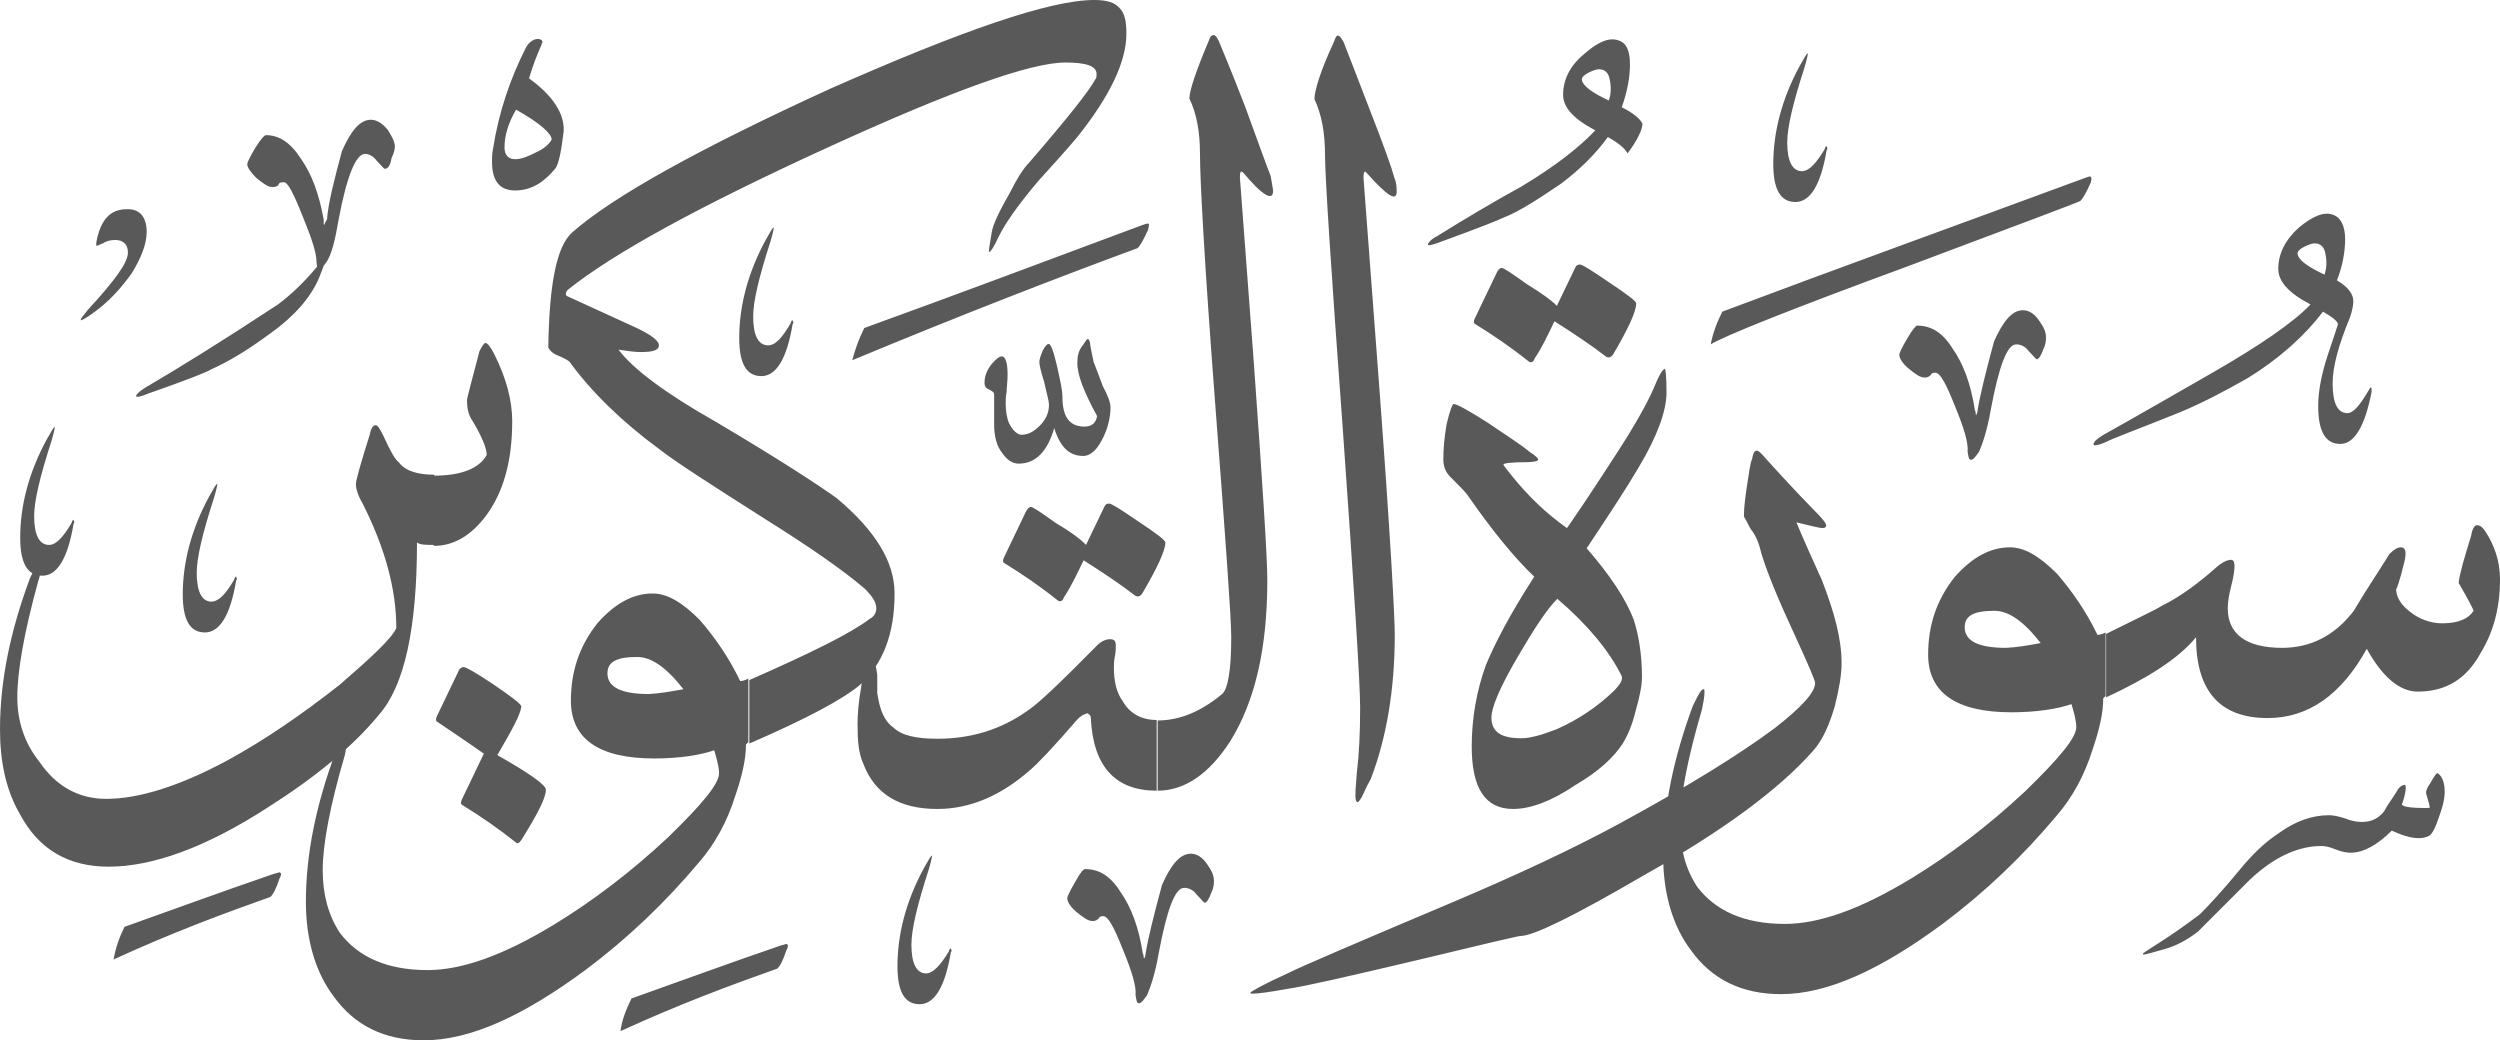 <?xml version="1.0" encoding="utf-8"?>
<svg width="519.8px" height="216.3px" viewBox="0 0 519.8 216.3" version="1.1" xmlns:xlink="http://www.w3.org/1999/xlink" xmlns="http://www.w3.org/2000/svg">
  <defs>
    <path d="M519.8 0L519.8 0L519.8 216.3L0 216.3L0 0L519.8 0Z" id="path_1" />
    <clipPath id="clip_1">
      <use xlink:href="#path_1" clip-rule="evenodd" fill-rule="evenodd" />
    </clipPath>
  </defs>
  <g id="Surah_81_of_114_(modified)">
    <path d="M519.8 0L519.8 0L519.8 216.3L0 216.3L0 0L519.8 0Z" id="Surah_81_of_114_(modified)" fill="none" stroke="none" />
    <path d="M275.5 32.4C275.5 27.6 274.8 23.8 273.3 20.6C273.3 18.9 274.5 14.8 277.4 8.6C277.6 7.9 277.9 7.4 278.1 7.4C278.6 7.4 278.8 7.9 279.3 8.6C280 10.3 281.7 14.8 284.6 22.3C287.7 30.2 289.4 35 289.9 36.9C290.4 38.1 290.4 39.3 290.4 39.8C290.4 42 288.5 40.8 284.2 36C283.7 35.3 283.5 35.8 283.5 37C283.5 37.5 284.7 52.4 286.9 82.1C289.1 111.6 290 128.2 290 132C290 143.3 288.3 153.4 285 162C284 163.7 283.6 164.9 283.1 165.8L283.1 165.8C282.4 167 282.1 167 281.9 166.3C281.7 165.3 281.9 163.4 282.1 160.8C282.6 156.7 282.8 152.2 282.8 147.1C282.8 142.3 281.6 123.1 279.2 89.3C276.7 55.4 275.5 36.5 275.5 32.4L275.5 32.4L275.5 32.4L275.5 32.4L275.5 32.4ZM263.5 120.7C263.5 134.9 260.9 145.9 255.8 154.1C251.5 160.8 246.4 164.4 240.7 164.4L240.7 149.8C245.3 149.8 249.8 147.9 254.1 144.3C255.3 143.3 256 139.3 256 132.5C256 128.4 254.8 111.9 252.6 83.1C250.4 54.3 249.5 37.3 249.5 32C249.5 27.4 248.8 23.6 247.3 20.5C247.3 18.8 248.7 14.7 251.4 8.3C251.6 7.6 251.9 7.3 252.4 7.3C252.6 7.3 252.9 7.5 253.4 8.5C254.1 10.2 256 14.7 258.9 22.2C261.8 30.1 263.5 34.9 264.2 36.6C264.4 38 264.7 39.2 264.7 39.7C264.7 41.9 262.5 40.7 258.5 35.9C258 35.4 257.8 35.7 257.8 36.9C257.8 37.1 258.8 50.1 260.7 75.5C262.5 100.6 263.5 115.7 263.5 120.7L263.5 120.7L263.5 120.7L263.5 120.7L263.5 120.7ZM240.5 164.4C231.9 164.4 227.3 159.4 226.8 149.3C226.8 148.8 226.6 148.6 226.1 148.3C225.4 148.5 224.7 148.8 223.9 149.7C218.9 155.5 215.7 158.8 214.3 160C208.1 165.5 201.6 168.2 194.9 168.2L194.9 153.6C201.9 153.6 208.1 151.7 213.6 147.8C215.8 146.4 220.6 141.8 228.2 134.1C228.9 133.4 229.9 132.9 230.8 132.9C231.8 132.9 232 133.4 232 134.3C232 134.8 232 135.5 231.8 136.5C231.6 137.5 231.6 138.2 231.6 138.7C231.6 141.6 232.1 144 233.5 145.9C234.9 148.3 237.3 149.7 240.5 149.7L240.5 164.4L240.5 164.4L240.5 164.4L240.5 164.4ZM194.9 153.6L194.9 168.2C187 168.2 181.9 165.1 179.5 158.8C178.5 156.6 178.3 154 178.3 150.6C178.3 148.4 178.5 146 179 143.2C179.5 139.1 180.2 137.2 181.4 137.2C181.9 137.2 182.1 138.2 182.4 140.3C182.4 141.5 182.4 142.9 182.4 144.1C182.9 147.5 183.8 149.9 185.8 151.3C187.4 152.9 190.5 153.6 194.9 153.6L194.9 153.6L194.9 153.6L194.9 153.6L194.9 153.6ZM186 123.4C186 131.8 183.6 138 178.8 142.4C175.4 145.3 167.8 149.4 155.8 154.6L155.8 141.4C168.3 135.9 176.7 131.8 180.8 128.7C181.8 128.2 182.2 127.3 182.2 126.5C182.2 125.3 181.5 124.1 179.8 122.4C175 118.3 168 113.5 158.9 107.8C147.9 100.8 140.4 96 137.1 93.4C129.2 87.6 122.9 81.4 118.4 75.2C118.2 75 117.4 74.5 116.2 74C114.8 73.5 114.3 72.8 114 72.3C114.2 59.1 115.7 51.2 119 48.3C127.4 40.9 145.2 31 172.5 18.5C200.1 6.3 218.3 0 227.5 0C230.1 0 231.8 0.5 232.8 1.7C233.8 2.7 234.2 4.3 234.2 7C234.2 12.8 230.8 20 223.9 28.6C221.3 31.7 218.6 34.6 216 37.5C211.9 42.3 209 46.4 207.6 49.3C206.6 51.5 205.9 52.4 205.7 52.4C205.5 52.4 205.7 51.2 206.2 48.3C206.4 46.9 207.6 44.2 209.8 40.4C211.5 37 212.9 34.9 213.9 33.9C221.6 25 226.4 19 227.8 16.4C228 16.2 228 15.7 228 15.4C228 13.7 225.8 13 221.5 13C214.3 13 198 18.8 171.8 30.8C145.6 42.8 127.6 52.6 118 60.3C117.5 61 117.5 61.5 118.2 61.7L132.4 68.2C135.3 69.6 137 70.8 137 71.8C137 72.8 135.8 73.2 133.2 73.2C132 73.2 130.6 73 128.6 72.7C131.7 76.8 138.4 81.8 149 87.8C162 95.5 170.1 100.8 174 103.6C182.1 110.4 186 116.9 186 123.4L186 123.4L186 123.4L186 123.4L186 123.4ZM142.1 143.3C138.5 138.7 135.4 136.6 132.5 136.6C128.2 136.6 126.3 137.6 126.3 140C126.3 142.9 129.2 144.3 134.9 144.3C137 144.2 139.4 143.8 142.1 143.3L142.1 143.3L142.1 143.3L142.1 143.3L142.1 143.3ZM149.5 160.8C149.5 159.4 149 157.7 148.5 156C145.6 157 141.3 157.7 136 157.7C124.5 157.7 118.7 153.6 118.7 145.7C118.7 139.7 120.4 134.4 124.2 129.6C127.8 125.5 131.6 123.4 135.7 123.4C138.8 123.4 141.9 125.3 145.5 128.9C148.6 132.5 151.5 136.6 153.9 141.6C154.1 141.6 154.6 141.6 155.6 141.1L155.6 154.3L155.1 154.8C155.1 157.7 154.4 161 152.9 165.4C151.2 170.9 148.6 175.5 145.5 179.1C138.3 187.7 130.4 195.2 121.7 201.7C108.7 211.3 97.7 216.3 88.1 216.3C79.9 216.3 73.7 213.2 69.4 207.2C65.6 202.2 63.6 195.4 63.6 187.5C63.6 177.4 65.8 167.1 69.8 156.3C71 153.9 71.5 152.9 72 152.9C72.2 152.9 72.2 153.1 72.2 153.6C72.2 154.3 72 155.5 71.7 157C68.6 167.6 67.1 175.5 67.1 181C67.1 186 68.3 190.4 70.7 194C74.5 199 80.5 201.7 88.9 201.7C96.1 201.7 104.7 198.6 115.1 192.3C123.3 187.3 131.2 181.3 138.9 174.1C145.9 167.3 149.5 163 149.5 160.8L149.5 160.8L149.5 160.8L149.5 160.8L149.5 160.8ZM106.5 87.6C106.5 96 104.6 102.5 101 107.3C97.9 111.4 94.3 113.5 90.2 113.5L90.2 98.9C95.7 98.9 99.6 97.5 101.2 94.6C101.2 93.2 100.2 90.8 98.3 87.6C97.3 86.2 97.1 84.7 97.1 83.3C97.1 82.6 98.1 79.2 99.7 73C100.2 72 100.7 71.3 100.9 71.3C101.4 71.3 102.1 72.3 102.8 73.7C105.3 78.7 106.5 83.3 106.5 87.6L106.5 87.6L106.5 87.6L106.5 87.6L106.5 87.6ZM0 151.7C0 141.4 2.2 131.1 6.2 120.3C7.2 118.1 7.9 116.9 8.4 116.9C8.6 116.9 8.6 117.1 8.6 117.6C8.6 118.3 8.4 119.5 7.9 121C5 131.6 3.6 139.5 3.6 145C3.6 149.8 5 154.4 8.2 158.4C11.8 163.7 16.6 166.1 22.1 166.1C28.8 166.1 37.2 163.5 47.1 158.2C55 153.9 62.7 148.6 70.6 142.4C77.3 136.6 81.4 132.8 82.4 130.6C82.4 122.4 80 113.8 75.4 104.7C74.4 103 74 101.6 74 100.6C74 99.9 75 96.3 76.9 90.3C77.1 89.1 77.6 88.4 78.1 88.4C78.6 88.4 79.1 89.4 79.8 90.8C81.2 93.9 82.2 95.6 82.9 96.1C84.3 98 87 98.7 90.3 98.7L90.3 113.3C88.6 113.3 87.4 113.3 86.7 112.8C86.7 130.6 84.1 142.6 78.8 148.6C73.5 155.1 65.6 161.6 55.5 168C42.8 176.2 31.7 180.2 22.6 180.2C14.2 180.2 8 176.6 4.1 169.2C1.2 164.2 0 158.2 0 151.7L0 151.7L0 151.7L0 151.7L0 151.7ZM103.4 157C110.1 160.8 113.5 163.2 113.5 164.2C113.5 165.9 111.8 169.2 108.5 174.5C108 175.2 107.8 175.5 107.3 175.2C103.7 172.3 99.9 169.7 96 167.3C95.8 167.1 95.8 166.8 96 166.3L100.6 156.7C97.2 154.3 93.9 152.1 90.8 150C90.6 149.8 90.6 149.5 90.8 149L95.4 139.4C95.6 138.9 96.1 138.7 96.4 138.7C96.9 138.7 99 139.9 102.6 142.3C106.4 144.9 108.4 146.4 108.4 146.9C108.2 148.6 106.5 151.7 103.4 157L103.4 157L103.4 157L103.4 157L103.4 157ZM230.9 84.7C230.9 86.6 230.4 88.8 229.5 90.7C228.3 93.3 226.9 94.8 225.2 94.8C222.3 94.8 220.4 92.9 219.2 89C217.8 93.8 215.4 96.4 211.8 96.4C210.6 96.4 209.4 95.7 208.4 94.2C207.2 92.8 206.7 90.6 206.7 88.2L206.7 82C206.7 81.5 206.2 81.3 205.7 81C205 80.8 204.7 80.3 204.7 79.6C204.7 78.2 205.2 77 206.1 75.8C207.1 74.6 207.8 74.1 208.3 74.1C209 74.1 209.5 75.3 209.5 77.9C209.5 79.3 209.3 80.5 209.3 81.5C209.1 82.5 209.1 83.2 209.1 83.9C209.1 85.3 209.3 86.8 209.8 88C210.5 89.4 211.5 90.4 212.4 90.4C213.8 90.4 215 89.7 216.2 88.5C217.4 87.3 218.1 85.9 218.1 84.2C218.1 83.2 217.6 81.8 217.1 79.4C216.4 77.2 216.1 75.8 216.1 75.3C216.1 74.8 216.3 74.1 216.8 72.9C217.3 71.9 217.8 71.5 218 71.5C218.5 71.5 219 72.9 219.7 75.8C220.4 78.9 220.9 81.1 220.9 82.5C220.9 86.6 222.3 88.7 225.5 88.7C226.9 88.7 227.9 88 228.1 86.5C225.5 81.7 224 78.1 224 75.5C224 74.1 224.2 72.9 225.2 71.7C225.7 71 225.9 70.5 226.2 70.5C226.4 70.5 226.7 71 226.7 71.9C226.9 73.1 227.2 74.3 227.4 75.3C227.4 75.3 228.1 77 229.3 80.3C230.4 82.3 230.9 83.8 230.9 84.7L230.9 84.7L230.9 84.7L230.9 84.7L230.9 84.7ZM179.7 68.2C198.2 61.5 217.4 54.3 237.5 46.8C238.2 46.6 238.7 46.3 238.9 46.6C238.9 46.6 238.9 47.1 238.7 47.8C237.7 50 237 51.2 236.5 51.6C219.7 57.8 199.8 65.5 177.2 74.9C177.8 72.7 178.5 70.6 179.7 68.2L179.7 68.2L179.7 68.2L179.7 68.2L179.7 68.2ZM225.8 113.3L229.6 105.4C229.8 104.9 230.1 104.7 230.6 104.7C231.1 104.7 233 105.9 236.8 108.5C240.4 110.9 242.3 112.3 242.3 112.8C242.3 114.5 240.6 118.1 237.5 123.4C237 124.1 236.5 124.1 236.1 123.9C233 121.5 229.4 119.1 225.3 116.5C223.9 119.4 222.7 122 221.2 124.2C221 124.9 220.5 125.2 220 124.9C216.4 122 212.6 119.4 208.7 117C208.5 116.8 208.5 116.5 208.7 116L213.3 106.4C213.5 105.9 214 105.4 214.3 105.4C214.8 105.4 216.5 106.6 219.6 108.8C222.7 110.6 224.9 112.3 225.8 113.3L225.8 113.3L225.8 113.3L225.8 113.3L225.8 113.3ZM114.7 29C114.7 27.8 112.3 25.6 107.3 22.8C105.6 25.7 104.9 28.3 104.9 30.7C104.9 32.1 105.6 33.1 107.1 33.1C108.3 33.1 109.7 32.6 111.4 31.7C113 31 114.2 30 114.7 29L114.7 29L114.7 29L114.7 29L114.7 29ZM109.4 9.8C110.1 8.6 111.1 8.1 111.8 8.1C112.3 8.1 112.8 8.3 112.8 8.8C112.8 8.8 112.6 9 112.6 9.3C111.6 11.5 110.7 13.9 110 16.3C115 19.9 117.4 23.7 117.2 27.3C116.7 31.4 116.2 34 115.5 35C113.1 37.9 110.5 39.6 107.1 39.6C103.7 39.6 102.3 37.4 102.3 33.6C102.3 32.9 102.3 31.9 102.5 31C103.7 23.3 106.1 16.3 109.4 9.8L109.4 9.8L109.4 9.8L109.4 9.8L109.4 9.8ZM131.3 207.6C140.9 204.2 151.2 200.4 162.3 196.6C163.3 196.4 163.5 196.1 163.7 196.4C163.9 196.4 163.9 196.9 163.5 197.6C162.8 199.8 162.1 201 161.6 201.4C152 204.8 141.2 208.8 129 214.4C129.3 212.2 130.1 210 131.3 207.6L131.3 207.6L131.3 207.6L131.3 207.6L131.3 207.6ZM25.9 192.7C35.5 189.3 45.8 185.5 56.9 181.7C57.9 181.5 58.1 181.2 58.3 181.5C58.5 181.5 58.5 182 58.1 182.7C57.4 184.9 56.7 186.1 56.2 186.5C46.6 189.9 35.8 193.9 23.6 199.5C24 197.3 24.7 195.1 25.9 192.7L25.9 192.7L25.9 192.7L25.9 192.7L25.9 192.7ZM225.6 180.7C228.5 180.7 230.9 182.1 233 185.5C235.2 188.6 236.8 192.9 237.6 198.2C237.8 198.7 237.8 198.9 237.8 199.2L238 199.2C238 199 238.2 198.7 238.2 198.2C238.7 195.1 239.9 190.3 241.6 184C243.5 179.7 245.4 177.5 247.6 177.5C248.8 177.5 250 178.2 251 179.7C252 181.1 252.4 182.1 252.4 183.1C252.4 183.6 252.4 184.5 251.9 185.5C251.4 186.9 250.9 187.7 250.5 187.7C250.3 187.7 249.8 187 248.8 186C248.1 185 247.1 184.6 246.2 184.6C244.3 184.6 242.6 189.2 240.9 198.3C240.2 202.4 239.2 205.3 238.5 206.9C237.8 207.9 237.3 208.6 236.8 208.6C236.3 208.6 236.3 207.9 236.1 206.9C236.3 205.2 235.4 202.1 233.5 197.5C231.6 192.7 230.4 190.5 229.4 190.5C228.9 190.5 228.7 190.5 228.4 191C228.2 191.2 227.9 191.5 227.2 191.5C226.2 191.5 225.3 190.8 223.8 189.6C222.4 188.4 221.9 187.4 221.9 186.7C221.9 186.5 222.4 185.3 223.6 183.3C224.6 181.4 225.3 180.7 225.6 180.7L225.6 180.7L225.6 180.7L225.6 180.7L225.6 180.7ZM197.3 197.8C197.3 197.6 197.5 197.3 197.5 197.3C197.7 197.1 197.7 197.1 197.7 197.3C197.9 197.5 197.9 197.8 197.7 198C196.5 205.2 194.3 208.8 191.2 208.8C188.1 208.8 186.6 206.2 186.6 200.9C186.6 194.4 188.3 187.5 192.1 180.5C193.1 178.8 193.5 177.9 193.8 177.9L193.8 177.9C193.8 178.1 193.6 179.1 193.1 180.8C190.7 188.2 189.5 193.3 189.5 196.4C189.5 200.2 190.5 202.4 192.6 202.4C194.1 202.3 195.6 200.6 197.3 197.8L197.3 197.8L197.3 197.8L197.3 197.8L197.3 197.8ZM14.9 108.7C14.9 108.5 15.1 108.2 15.1 108.2C15.3 108 15.3 108 15.3 108.2C15.5 108.4 15.5 108.7 15.3 108.9C14.1 116.1 11.9 119.7 8.8 119.7C5.7 119.7 4.2 117.1 4.2 111.8C4.2 105.3 5.9 98.4 9.7 91.4C10.7 89.7 11.1 88.8 11.4 88.8L11.4 88.8C11.4 89 11.2 90 10.7 91.7C8.3 99.1 7.1 104.2 7.1 107.3C7.1 111.1 8.1 113.3 10.2 113.3C11.7 113.3 13.2 111.6 14.9 108.7L14.9 108.7L14.9 108.7L14.9 108.7L14.9 108.7ZM82.1 30.5C82.1 31 81.9 31.9 81.4 32.9C81.2 34.3 80.7 35.1 80 35.1C79.8 35.1 79.3 34.4 78.3 33.4C77.6 32.4 76.6 32 75.9 32C74 32 72.1 36.6 70.4 45.7C69.7 49.8 69 52.7 68 54.3C67.3 55.3 66.8 56 66.3 56C66.1 56 65.8 55.3 65.8 54.3C65.8 52.6 64.8 49.5 62.9 44.9C61 40.1 59.8 37.9 59.1 37.9C58.4 37.9 58.1 37.9 57.9 38.4C57.9 38.6 57.4 38.9 56.7 38.9C55.7 38.9 54.8 38.2 53.3 37C52.1 35.8 51.4 34.8 51.4 34.1C51.4 33.9 51.9 32.7 53.1 30.7C54.3 28.8 55 28.1 55.3 28.1C57.9 28.1 60.3 29.5 62.5 32.9C64.9 36.3 66.3 40.3 67.3 45.6C67.3 46.1 67.3 46.3 67.3 46.6C67.5 46.8 67.5 46.8 67.5 46.6C67.5 46.4 67.7 46.1 68 45.6C68.2 42.5 69.4 37.7 71.1 31.4C73 27.1 74.9 24.9 77.1 24.9C78.3 24.9 79.5 25.6 80.7 27.1C81.6 28.6 82.1 29.5 82.1 30.5L82.1 30.5L82.1 30.5L82.1 30.5L82.1 30.5ZM66.2 58.1C64.5 61.9 61.2 65.8 56.1 69.4C51.5 72.8 47.5 75.2 43.9 76.8C43.2 77.3 38.9 79 30.9 81.8C29.7 82.3 29 82.5 28.5 82.5C28.3 82.5 28.3 82.3 28.3 82.3C28.3 82.1 29 81.3 30.2 80.6C36.7 76.8 45.8 71.2 57.8 63.3C60.7 61.1 62.8 59 64.5 57.1C66.4 54.9 67.4 53.7 67.6 53.7C67.6 53.7 67.6 53.7 67.6 53.9C67.7 54.2 67.2 55.7 66.2 58.1L66.2 58.1L66.2 58.1L66.2 58.1L66.2 58.1ZM30.5 48.2C30.5 50.8 29.3 53.7 27.4 56.8C25.2 59.9 22.6 62.8 19.2 65.2C17.8 66.2 17 66.6 16.8 66.6L16.8 66.4C16.8 66.2 17.3 65.7 18.2 64.5C23.7 58.5 26.6 54.7 26.6 52.5C26.6 50.8 25.6 49.9 24 49.9C23 49.9 22.1 50.1 21.4 50.6C20.7 50.8 20.4 51.1 20.2 51.1C20.2 51.1 20 51.1 20 50.9C20 50.9 20 50.4 20.2 49.5C21.2 45.4 23.1 43.5 26.4 43.5C29 43.4 30.5 45.1 30.5 48.2L30.5 48.2L30.5 48.2L30.5 48.2L30.5 48.2ZM48.7 120.5C48.7 120.3 48.9 120 48.9 120C49.1 119.8 49.1 119.8 49.1 120C49.3 120.2 49.3 120.5 49.1 120.7C47.9 127.9 45.7 131.5 42.6 131.5C39.5 131.5 38 128.9 38 123.6C38 117.1 39.7 110.2 43.5 103.2C44.5 101.5 44.9 100.6 45.2 100.6L45.2 100.6C45.2 100.8 45 101.8 44.5 103.5C42.1 110.9 40.9 116 40.9 119.1C40.9 122.9 41.9 125.1 44 125.1C45.6 125 47 123.4 48.7 120.5L48.7 120.5L48.7 120.5L48.7 120.5L48.7 120.5ZM164.4 67.2C164.4 67 164.6 66.7 164.6 66.7C164.8 66.5 164.8 66.5 164.8 66.7C165 66.9 165 67.2 164.8 67.4C163.6 74.6 161.4 78.2 158.3 78.2C155.2 78.2 153.7 75.6 153.7 70.3C153.7 63.8 155.4 56.9 159.2 49.9C160.2 48.2 160.6 47.3 160.9 47.3L160.9 47.3C160.9 47.5 160.7 48.5 160.2 50.2C157.8 57.6 156.6 62.7 156.6 65.8C156.6 69.6 157.6 71.8 159.7 71.8C161.3 71.8 162.7 70.1 164.4 67.2L164.4 67.2L164.4 67.2L164.4 67.2L164.4 67.2ZM461 117.8C462.2 116.8 463.2 116.4 463.9 116.4C464.4 116.4 464.6 116.9 464.6 117.8C464.6 118.5 464.4 120 463.9 121.9C463.4 123.8 463.2 125.3 463.2 126.5C463.2 131.8 467 134.7 474.5 134.7C480.5 134.7 485.5 132.1 489.4 127C491.8 122.9 494.4 119.1 496.8 115.2C497.8 114.2 498.5 113.8 499.2 113.8C500.2 113.8 500.4 114.8 499.9 116.9C498.9 121 498.2 122.9 498.2 122.4C498.2 124.1 499.2 125.8 501.1 127.2C502.8 128.6 505.2 129.6 507.8 129.6C511.2 129.6 513.3 128.6 514.3 127C514.3 126.8 513.3 124.8 511.2 121.2C511.4 119.3 512.4 115.9 513.8 111.4C514 110 514.5 109.2 515 109.2C515.5 109.2 516 109.4 516.7 110.4C518.6 113.3 519.8 116.6 519.8 120.5C519.8 126.5 518.4 131.5 515.7 135.9C512.8 141.2 508.5 143.8 502.7 143.8C498.9 143.8 495.3 140.7 492.1 134.9C486.8 144.5 479.9 149.3 471.5 149.3C461.4 149.3 456.6 143.5 456.6 132.5C452.8 137.1 446.3 141.1 437.9 145L437.9 131.8C444.1 128.7 448.2 126.8 449.4 126C453.3 124.1 457.2 121.2 461 117.8L461 117.8L461 117.8L461 117.8L461 117.8ZM424.3 133.7C420.7 129.1 417.6 127 414.7 127C410.4 127 408.5 128 408.5 130.4C408.5 133.3 411.4 134.7 417.1 134.7C419.3 134.6 421.7 134.2 424.3 133.7L424.3 133.7L424.3 133.7L424.3 133.7L424.3 133.7ZM431.7 151.2C431.7 149.8 431.2 148.1 430.7 146.4C427.8 147.4 423.5 148.1 418.2 148.1C406.7 148.1 400.9 144 400.9 136.1C400.9 130.1 402.6 124.8 406.4 120C410 115.9 413.8 113.8 417.9 113.8C421 113.8 424.1 115.7 427.7 119.3C430.8 122.9 433.7 127 436.1 132C436.3 132 436.8 132 437.8 131.5L437.8 144.7L437.3 145.2C437.3 148.1 436.6 151.4 435.1 155.8C433.4 161.3 430.8 165.9 427.7 169.5C420.5 178.1 412.6 185.6 403.9 192.1C390.9 201.7 379.9 206.7 370.3 206.7C362.1 206.7 355.9 203.6 351.6 197.6C347.8 192.6 345.8 185.8 345.8 177.9C345.8 167.8 348 157.5 352 146.7C353.2 144.3 353.7 143.3 354.2 143.3C354.4 143.3 354.4 143.5 354.4 144C354.4 144.7 354.2 145.9 353.9 147.4C350.8 158 349.3 165.9 349.3 171.4C349.3 176.4 350.5 180.8 352.9 184.4C356.7 189.4 362.7 192.1 371.1 192.1C378.3 192.1 386.9 189 397.3 182.7C405.5 177.7 413.4 171.7 421.1 164.5C428.1 157.7 431.7 153.4 431.7 151.2L431.7 151.2L431.7 151.2L431.7 151.2L431.7 151.2ZM366.2 115C365.7 112.8 365 111.2 364 110C363.3 108.6 362.8 107.8 362.6 107.4C362.6 106.9 362.6 105.2 363.1 101.9C363.6 98.8 363.8 96.6 364.3 95.4C364.5 94.2 364.8 93.7 365.3 93.7C365.5 93.7 365.8 93.9 366.3 94.4C369.7 98.2 373.3 102.1 377.3 106.2C379 107.9 379.7 108.8 379.7 109.3C379.7 109.5 379.5 109.8 379 109.8C378.3 109.8 376.4 109.3 373.5 108.6C375.2 112.7 377.1 116.8 378.8 120.6C381.4 127.3 382.9 132.8 382.9 137.9C382.9 140.3 382.4 143.2 381.5 146.8C380.3 150.9 378.9 154 376.9 156.2C369.9 164.1 358.2 172.8 341.6 182.1C327.2 190.5 318.8 194.6 316.2 194.6C315.7 194.6 308.5 196.3 294.8 199.6C280.4 203 271.3 205.1 267.7 205.6C263.9 206.3 261.5 206.6 260.5 206.6C260 206.6 260 206.6 260 206.4C260 206.2 262.6 204.7 267.9 202.3C269.8 201.3 280.9 196.5 301.3 187.9C315.5 181.9 327.2 176.4 336.6 171.3C350.8 163.6 361.6 156.9 369 151.4C374.5 147.1 377.4 144 377.4 142C377.4 141.5 376 138.2 373.1 131.9C369.8 124.8 367.4 119 366.2 115L366.2 115L366.2 115L366.2 115L366.2 115ZM346.5 81.6C346.5 85.4 344.6 90.7 340.7 97.2C338.3 101.3 334.7 106.8 329.9 114C334.7 119.5 338.1 124.6 339.7 128.9C340.7 132 341.4 136.1 341.4 140.7C341.4 142.6 340.9 145 340 148.1C339.3 151 338.3 153.1 337.4 154.6C335.5 157.5 332.4 160.4 327.6 163.2C322.6 166.6 318.2 168.2 314.6 168.2C308.8 168.2 306 163.9 306 155.2C306 149.4 307 143.7 308.9 138.4C310.8 133.8 313.9 127.8 319 119.9C314.7 115.8 310.1 110.1 305.1 102.9C304.6 102.2 303.4 101 301.5 99.1C300.5 98.1 300.1 96.9 300.1 95.5C300.1 93.3 300.3 90.9 300.8 88.1C301.5 85.2 302 84 302.2 84C302.9 84 305.1 85.2 309.2 87.8C313 90.4 316.2 92.4 318.1 94C319.3 94.7 319.8 95.4 319.8 95.4L319.8 95.6C319.8 95.8 319.1 96.1 317.4 96.1C314.3 96.1 312.6 96.3 312.6 96.6C312.6 96.8 313.1 97.3 314 98.5C317.8 103.3 321.7 106.9 325.8 109.8C326.8 108.4 330.1 103.6 335.4 95.4C340 88.4 342.6 83.6 343.8 80.8C345 77.9 345.7 76.7 346.2 76.7C346.3 76.8 346.5 78.2 346.5 81.6L346.5 81.6L346.5 81.6L346.5 81.6L346.5 81.6ZM337.2 140.6C334.6 135.3 330 129.8 323.8 124.5C321.6 126.7 319 130.7 315.6 136.5C311.8 143 310.1 147.1 310.1 149.2C310.1 152.1 312 153.5 316.3 153.5C318.2 153.5 320.6 152.8 323.7 151.6C328 149.7 332.1 147 335.5 143.7C336.9 142.3 337.4 141.4 337.2 140.6L337.2 140.6L337.2 140.6L337.2 140.6L337.2 140.6ZM323.7 63.6L327.5 55.7C327.7 55.2 328 55 328.5 55C329 55 330.9 56.2 334.7 58.8C338.3 61.2 340.2 62.6 340.2 63.1C340.2 64.8 338.5 68.4 335.4 73.7C334.9 74.4 334.4 74.4 334 74.2C330.9 71.8 327.3 69.4 323.2 66.8C321.8 69.7 320.6 72.3 319.1 74.5C318.9 75.2 318.4 75.5 317.9 75.2C314.3 72.3 310.5 69.7 306.6 67.3C306.4 67.1 306.4 66.8 306.6 66.3L311.2 56.7C311.4 56.2 311.9 55.7 312.2 55.7C312.7 55.7 314.4 56.9 317.5 59.1C320.6 61 322.8 62.6 323.7 63.6L323.7 63.6L323.7 63.6L323.7 63.6L323.7 63.6ZM450.2 197.3C447.6 198 446.1 198.5 445.6 198.5L445.6 198.2C445.6 198.2 446.6 197.5 448.5 196.3C450.4 195.1 453.3 193.2 457.4 190.1C459.3 188.2 462.2 185.1 465.8 180.7C468.2 177.8 470.8 175.2 473.7 173.3C477.3 170.7 480.7 169.5 484.3 169.5C485 169.5 486.2 169.7 487.7 170.2C488.9 170.7 490.1 170.9 491.1 170.9C493 170.9 494.5 170.2 495.7 168.7C496.4 167.3 497.4 166.1 498.3 164.6C498.8 163.6 499.5 163.2 500 163.2C500.2 163.2 500.2 163.4 500.2 163.9C500.2 164.4 500 165.6 499.5 167C499 167.7 500.9 168 504.5 168C505 168 505.2 168 505.2 167.8C505.2 167.8 505 166.8 504.5 165.2C504.3 164.7 504.5 164 505.2 163C506.2 161.3 506.6 160.6 506.9 160.8C507.9 161.5 508.3 163 508.3 164.6C508.3 166.3 507.8 168 507.1 169.9C506.4 172.1 505.7 173.3 505.2 173.7C503.5 174.7 500.9 174.4 497.3 172.7C494.4 175.6 491.5 177.3 488.7 177.3C488 177.3 486.8 177.1 485.6 176.6C484.4 176.1 483.4 175.9 482.7 175.9C477.9 175.9 472.9 178.1 467.8 182.9C464.2 186.5 460.6 190.1 457 193.7C454.8 195.4 452.6 196.6 450.2 197.3L450.2 197.3L450.2 197.3L450.2 197.3L450.2 197.3ZM398.6 67.7C401.5 67.7 403.9 69.1 406 72.5C408.2 75.6 409.8 79.9 410.6 85.2C410.8 85.7 410.8 85.9 410.8 86.2L411 86.2C411 86 411.2 85.7 411.2 85.2C411.7 82.1 412.9 77.3 414.6 71C416.5 66.7 418.4 64.5 420.6 64.5C421.8 64.5 423 65.2 424 66.7C425 68.1 425.4 69.1 425.4 70.1C425.4 70.6 425.4 71.5 424.9 72.5C424.4 73.9 423.9 74.7 423.5 74.7C423.3 74.7 422.8 74 421.8 73C421.1 72 420.1 71.6 419.2 71.6C417.3 71.6 415.6 76.2 413.9 85.3C413.2 89.4 412.2 92.3 411.5 93.9C410.8 94.9 410.3 95.6 409.8 95.6C409.3 95.6 409.3 94.9 409.1 93.9C409.3 92.2 408.4 89.1 406.5 84.5C404.6 79.7 403.4 77.5 402.4 77.5C401.9 77.5 401.7 77.5 401.4 78C401.2 78.2 400.9 78.5 400.2 78.5C399.2 78.5 398.3 77.8 396.8 76.6C395.4 75.4 394.9 74.4 394.9 73.7C394.9 73.5 395.4 72.3 396.6 70.3C397.7 68.4 398.4 67.7 398.6 67.7L398.6 67.7L398.6 67.7L398.6 67.7L398.6 67.7ZM358.1 64.8C382.3 55.7 407.5 46.6 433.5 37C434.2 36.8 434.7 36.5 434.7 36.8C434.9 36.8 434.9 37.3 434.7 38C433.7 40.2 433 41.4 432.5 41.8C432.3 42 420 46.6 396.3 55.5C372.1 64.4 358.4 69.9 355.7 71.6C356.1 69.4 356.9 67.2 358.1 64.8L358.1 64.8L358.1 64.8L358.1 64.8L358.1 64.8ZM334.5 20.9C335 19.5 335 18 334.7 16.6C334.5 15.2 333.7 14.4 332.5 14.4C332 14.4 331.3 14.6 330.3 15.1C329.3 15.6 328.9 16.1 328.9 16.5C329 17.8 330.9 19.2 334.5 20.9L334.5 20.9L334.5 20.9L334.5 20.9L334.5 20.9ZM331.7 27.1C327.1 24.7 325 22.3 325 19.7C325 16.6 326.4 13.7 329.3 11.3C332.2 8.7 334.6 7.7 336.5 8.4C338.2 8.9 338.9 10.6 338.9 13.4C338.9 16 338.4 18.9 337.2 22.3C339.6 23.5 341 24.7 341.5 25.7C341.5 26.9 340.5 29.1 338.4 31.9C337.9 30.9 336.5 29.7 334.3 28.5C331.7 32.1 328.5 35.2 324.7 38.1C320.1 41.2 316.1 43.9 312.5 45.3C311.5 45.8 307.2 47.5 299.5 50.3C298.3 50.8 297.3 51 297.1 51C296.9 51 296.9 50.8 296.9 50.8C296.9 50.6 297.4 49.8 298.8 49.1C304.6 45.5 310.3 42.1 316.3 38.8C323.3 34.6 328.3 30.7 331.7 27.1L331.7 27.1L331.7 27.1L331.7 27.1L331.7 27.1ZM483.3 57.1C483.8 55.7 483.8 54.2 483.5 52.8C483.3 51.4 482.5 50.6 481.3 50.6C480.8 50.6 480.1 50.8 479.1 51.3C478.1 51.8 477.7 52.3 477.7 52.7C477.8 54 479.7 55.4 483.3 57.1L483.3 57.1L483.3 57.1L483.3 57.1L483.3 57.1ZM488.6 66C486.2 71.8 485 76.3 485 79.7C485 83.8 486 85.9 488.1 85.9C489.3 85.9 490.7 84.2 492.4 81.3C492.6 81.1 492.6 80.8 492.9 80.6C492.9 80.6 493.1 80.6 493.1 80.8C493.1 80.8 493.1 81 493.1 81.5C491.7 88.7 489.5 92.3 486.6 92.3C483.5 92.3 482 89.7 482 84.4C482 81.8 482.5 78.4 483.9 74.1C485.3 69.8 486.1 67.6 486.1 67.4C486.1 66.9 485.1 66 483 64.8C479.2 69.8 473.9 74.6 467.2 78.7C462.6 81.3 458.1 83.7 453.3 85.7C444.4 89.3 439.1 91.2 437.9 91.9C436.7 92.4 436 92.6 435.5 92.6C435.3 92.6 435.3 92.4 435.3 92.4C435.3 91.9 435.8 91.4 437.2 90.5C444.9 86.2 452.3 81.9 460 77.5C470.1 71.7 477 66.9 480.4 63.3C475.8 60.9 473.7 58.5 473.7 55.9C473.7 52.8 475.1 49.9 478 47.3C480.9 44.9 483.3 43.9 485.2 44.7C486.6 45.2 487.6 46.9 487.6 49.7C487.6 52.3 487.1 55.2 485.9 58.3C488.3 59.7 489.3 61.2 489.3 62.6C489.3 63.4 489.1 64.6 488.6 66L488.6 66L488.6 66L488.6 66L488.6 66ZM379.4 31C379.4 30.8 379.6 30.5 379.6 30.5C379.8 30.3 379.8 30.3 379.8 30.5C380 30.7 380 31 379.8 31.2C378.6 38.4 376.4 42 373.3 42C370.2 42 368.7 39.4 368.7 34.1C368.7 27.6 370.4 20.7 374.2 13.7C375.2 12 375.6 11.1 375.9 11.1L375.9 11.1C375.9 11.3 375.7 12.3 375.2 14C372.8 21.4 371.6 26.5 371.6 29.6C371.6 33.4 372.6 35.6 374.7 35.6C376.3 35.5 377.7 33.8 379.4 31L379.4 31L379.4 31L379.4 31L379.4 31Z" id="Group" fill="#595959" stroke="none" clip-path="url(#clip_1)" />
  </g>
</svg>